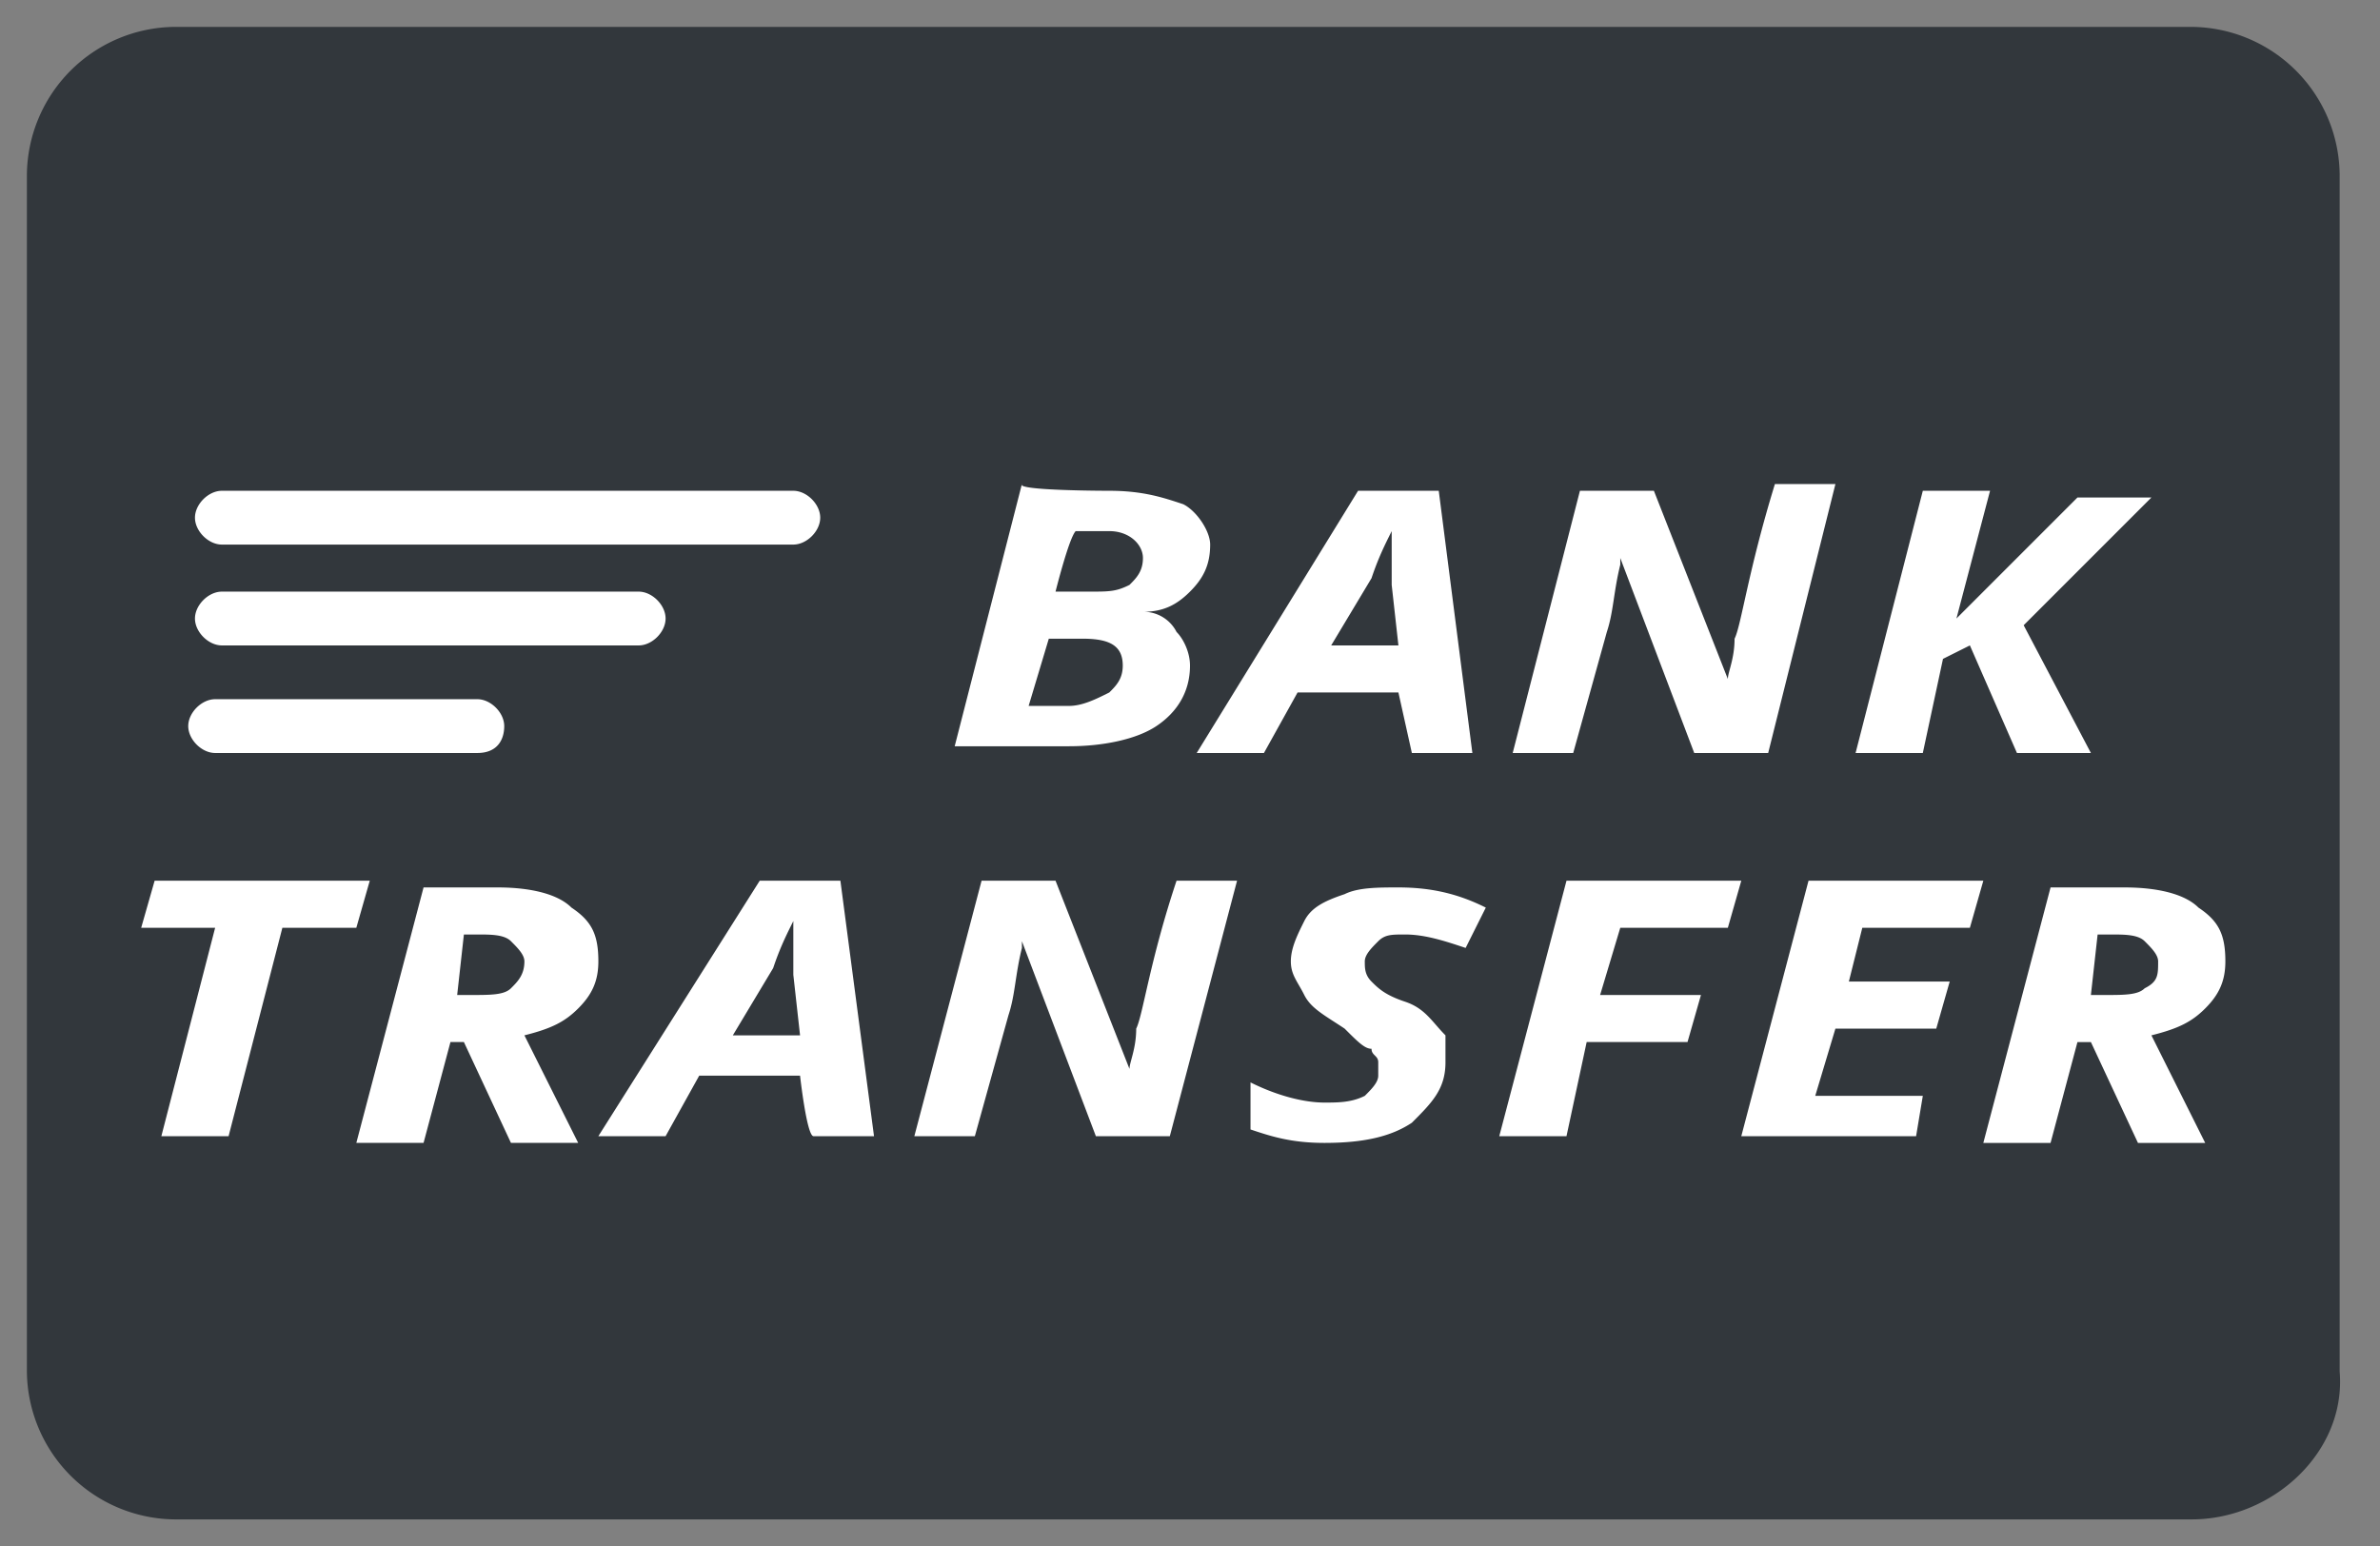 <svg xmlns="http://www.w3.org/2000/svg" viewBox="-461 269 35.4 23" xmlns:v="https://vecta.io/nano"><rect x="-461" y="269" width="35.4" height="23" fill="#808080" stroke="none"/><path d="M-428.4 291.6h-30a2.22 2.22 0 0 1-2.2-2.2v-17.8a2.22 2.22 0 0 1 2.2-2.2h30a2.22 2.22 0 0 1 2.2 2.2v17.8c.1 1.2-1 2.2-2.2 2.2z" fill="#32373c"/><path d="M-457.6 285.9h-1l.8-3.1h-1.1l.2-.7h3.2l-.2.7h-1.1c0 0-.8 3.1-.8 3.1zm3.3-1.4l-.4 1.5h-1l1-3.8h1.1c.5 0 .9.1 1.1.3.3.2.4.4.4.8 0 .3-.1.5-.3.7s-.4.3-.8.4l.8 1.6h-1l-.7-1.5h-.2 0zm.1-.7h.2c.3 0 .5 0 .6-.1s.2-.2.2-.4c0-.1-.1-.2-.2-.3s-.3-.1-.5-.1h-.2l-.1.9h0zm5.1 1.2h-1.5l-.5.9h-1l2.4-3.8h1.2l.5 3.8h-.9c-.1 0-.2-.9-.2-.9zm0-.6l-.1-.9v-.7-.1c-.1.2-.2.4-.3.7l-.6 1h1 0zm5.5 1.5h-1.1l-1.1-2.9h0v.1c-.1.4-.1.7-.2 1l-.5 1.8h-.9l1-3.8h1.1l1.1 2.8h0c0-.1.1-.3.1-.6.1-.2.2-1 .6-2.2h.9l-1 3.8h0zm4.1-1.1c0 .4-.2.6-.5.9-.3.2-.7.3-1.3.3-.5 0-.8-.1-1.1-.2v-.7c.4.2.8.3 1.1.3.2 0 .4 0 .6-.1.1-.1.2-.2.2-.3v-.2c0-.1-.1-.1-.1-.2-.1 0-.2-.1-.4-.3-.3-.2-.5-.3-.6-.5s-.2-.3-.2-.5.1-.4.2-.6.3-.3.6-.4c.2-.1.5-.1.8-.1.5 0 .9.1 1.3.3l-.3.6c-.3-.1-.6-.2-.9-.2-.2 0-.3 0-.4.1s-.2.2-.2.3 0 .2.1.3.2.2.5.3.4.3.6.5c0 0 0 .2 0 .4h0zm1.8 1.1h-1l1-3.8h2.6l-.2.7h-1.6l-.3 1h1.5l-.2.7h-1.5l-.3 1.4h0zm5.2 0h-2.6l1-3.8h2.6l-.2.7h-1.6l-.2.8h1.5l-.2.7h-1.5l-.3 1h1.6l-.1.6h0zm2.4-1.4l-.4 1.5h-1l1-3.8h1.1c.5 0 .9.1 1.1.3.3.2.4.4.4.8 0 .3-.1.5-.3.7s-.4.3-.8.4l.8 1.6h-1l-.7-1.5h-.2 0zm.2-.7h.2c.3 0 .5 0 .6-.1.2-.1.2-.2.2-.4 0-.1-.1-.2-.2-.3s-.3-.1-.5-.1h-.2l-.1.9h0zm-14.6-7.5c.5 0 .8.1 1.1.2.2.1.4.4.4.6 0 .3-.1.5-.3.7s-.4.3-.7.3h0a.55.55 0 0 1 .5.3c.1.1.2.3.2.5 0 .4-.2.7-.5.9s-.8.3-1.3.3h-1.7l1-3.9c-.1.1 1.3.1 1.3.1zm-1.2 3.2h.6c.2 0 .4-.1.6-.2.1-.1.2-.2.2-.4 0-.3-.2-.4-.6-.4h-.5l-.3 1zm.4-1.7h.5c.3 0 .4 0 .6-.1.1-.1.2-.2.2-.4s-.2-.4-.5-.4h-.5c-.1.1-.3.9-.3.9zm5.1 1.5h-1.5l-.5.9h-1l2.4-3.9h1.2l.5 3.9h-.9l-.2-.9h0zm0-.7l-.1-.9v-.7-.1c-.1.2-.2.4-.3.7l-.6 1c-.1 0 1 0 1 0zm5.5 1.6h-1.1l-1.1-2.9h0v.1c-.1.4-.1.7-.2 1l-.5 1.8h-.9l1-3.9h1.1l1.1 2.8h0c0-.1.1-.3.1-.6.1-.2.2-1 .6-2.3h.9l-1 4h0zm4.8 0h-1.1l-.7-1.6-.4.2-.3 1.4h-1l1-3.9h1l-.5 1.9.5-.5 1.3-1.3h1.1l-1.9 1.9 1 1.9h0zm-18.9-3.5c0-.2-.2-.4-.4-.4h-8.5c-.2 0-.4.2-.4.4h0c0 .2.2.4.4.4h8.5c.2 0 .4-.2.4-.4h0zm-2.3 1.5c0-.2-.2-.4-.4-.4h-6.2c-.2 0-.4.2-.4.4h0c0 .2.2.4.4.4h6.2c.2 0 .4-.2.4-.4h0zm-2.4 1.6c0-.2-.2-.4-.4-.4h-3.9c-.2 0-.4.2-.4.4h0c0 .2.2.4.4.4h3.9c.3 0 .4-.2.4-.4h0z" fill="#fff"/></svg>